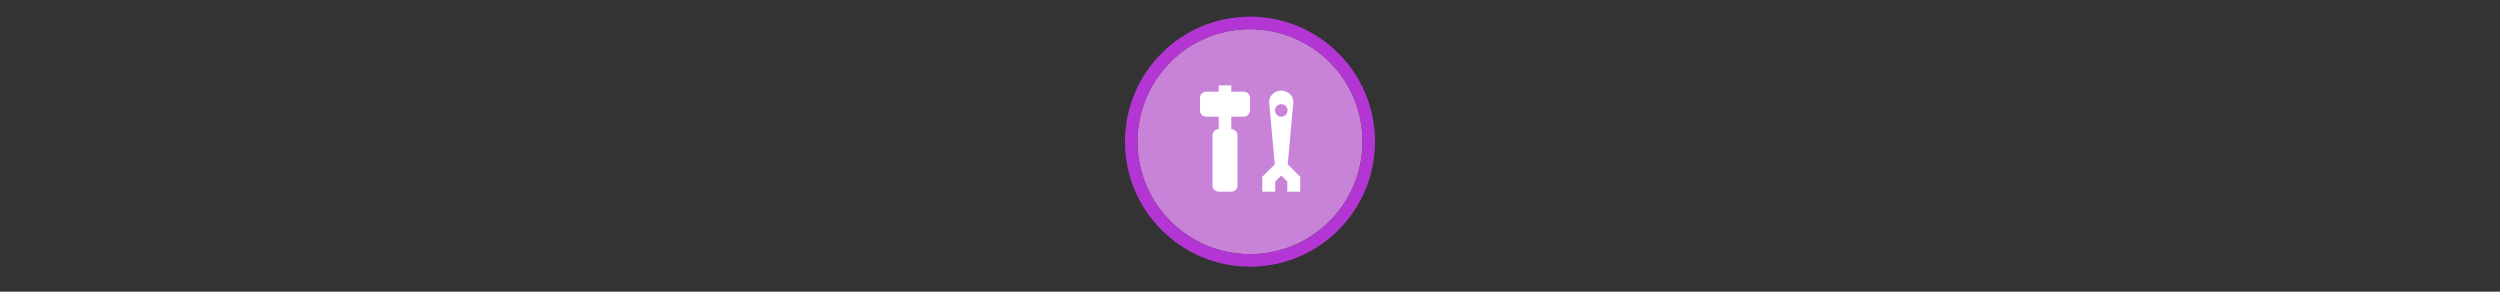<svg width="300" height="35" viewBox="0 0 300 35" fill="none" xmlns="http://www.w3.org/2000/svg" >

<rect x="0" y="0" width="300" height="35" fill="#333333" stroke="none"/>

<g transform="translate(135, 2) scale(1.5 1.5) "> 

<path opacity="0.956" d="M9.999 1C14.963 1 19 5.002 19 10C19 14.966 14.963 19 9.999 19C5.037 19 1 14.966 1 10C1 5.002 5.037 1 9.999 1Z" fill="#CF87E1"/>
<path opacity="0.95" fill-rule="evenodd" clip-rule="evenodd" d="M10 19C14.971 19 19 14.971 19 10C19 5.029 14.971 1 10 1C5.029 1 1 5.029 1 10C1 14.971 5.029 19 10 19ZM10 20C15.523 20 20 15.523 20 10C20 4.477 15.523 0 10 0C4.477 0 0 4.477 0 10C0 15.523 4.477 20 10 20Z" fill="#BA37DD"/>

</g>


<g transform="translate(141, 8) scale(0.375 0.375) "> 

<path d="M12 22C12 20.895 12.895 20 14 20V16H10C8.895 16 8 15.105 8 14V10C8 8.895 8.895 8 10 8H14V6H18V8H22C23.105 8 24 8.895 24 10V14C24 15.105 23.105 16 22 16H18V20C19.105 20 20 20.895 20 22V38C20 39.105 19.105 40 18 40H14C12.895 40 12 39.105 12 38V22Z" fill="#ffffff"/>
<path fill-rule="evenodd" clip100-rule="evenodd" d="M40.07 40V35.243L36.07 31.242L37.855 11.588C37.947 10.577 37.576 9.576 36.833 8.833C35.302 7.303 32.696 7.303 31.166 8.833C30.423 9.576 30.052 10.576 30.144 11.588L31.931 31.24L27.929 35.243V40H32.071L32.071 36.757L33.999 34.829L35.928 36.757V40H40.07ZM34 16C32.895 16 32 15.105 32 14C32 12.895 32.895 12 34 12C35.105 12 36 12.895 36 14C36 15.105 35.105 16 34 16Z" fill="#ffffff"/>

</g>

</svg>
